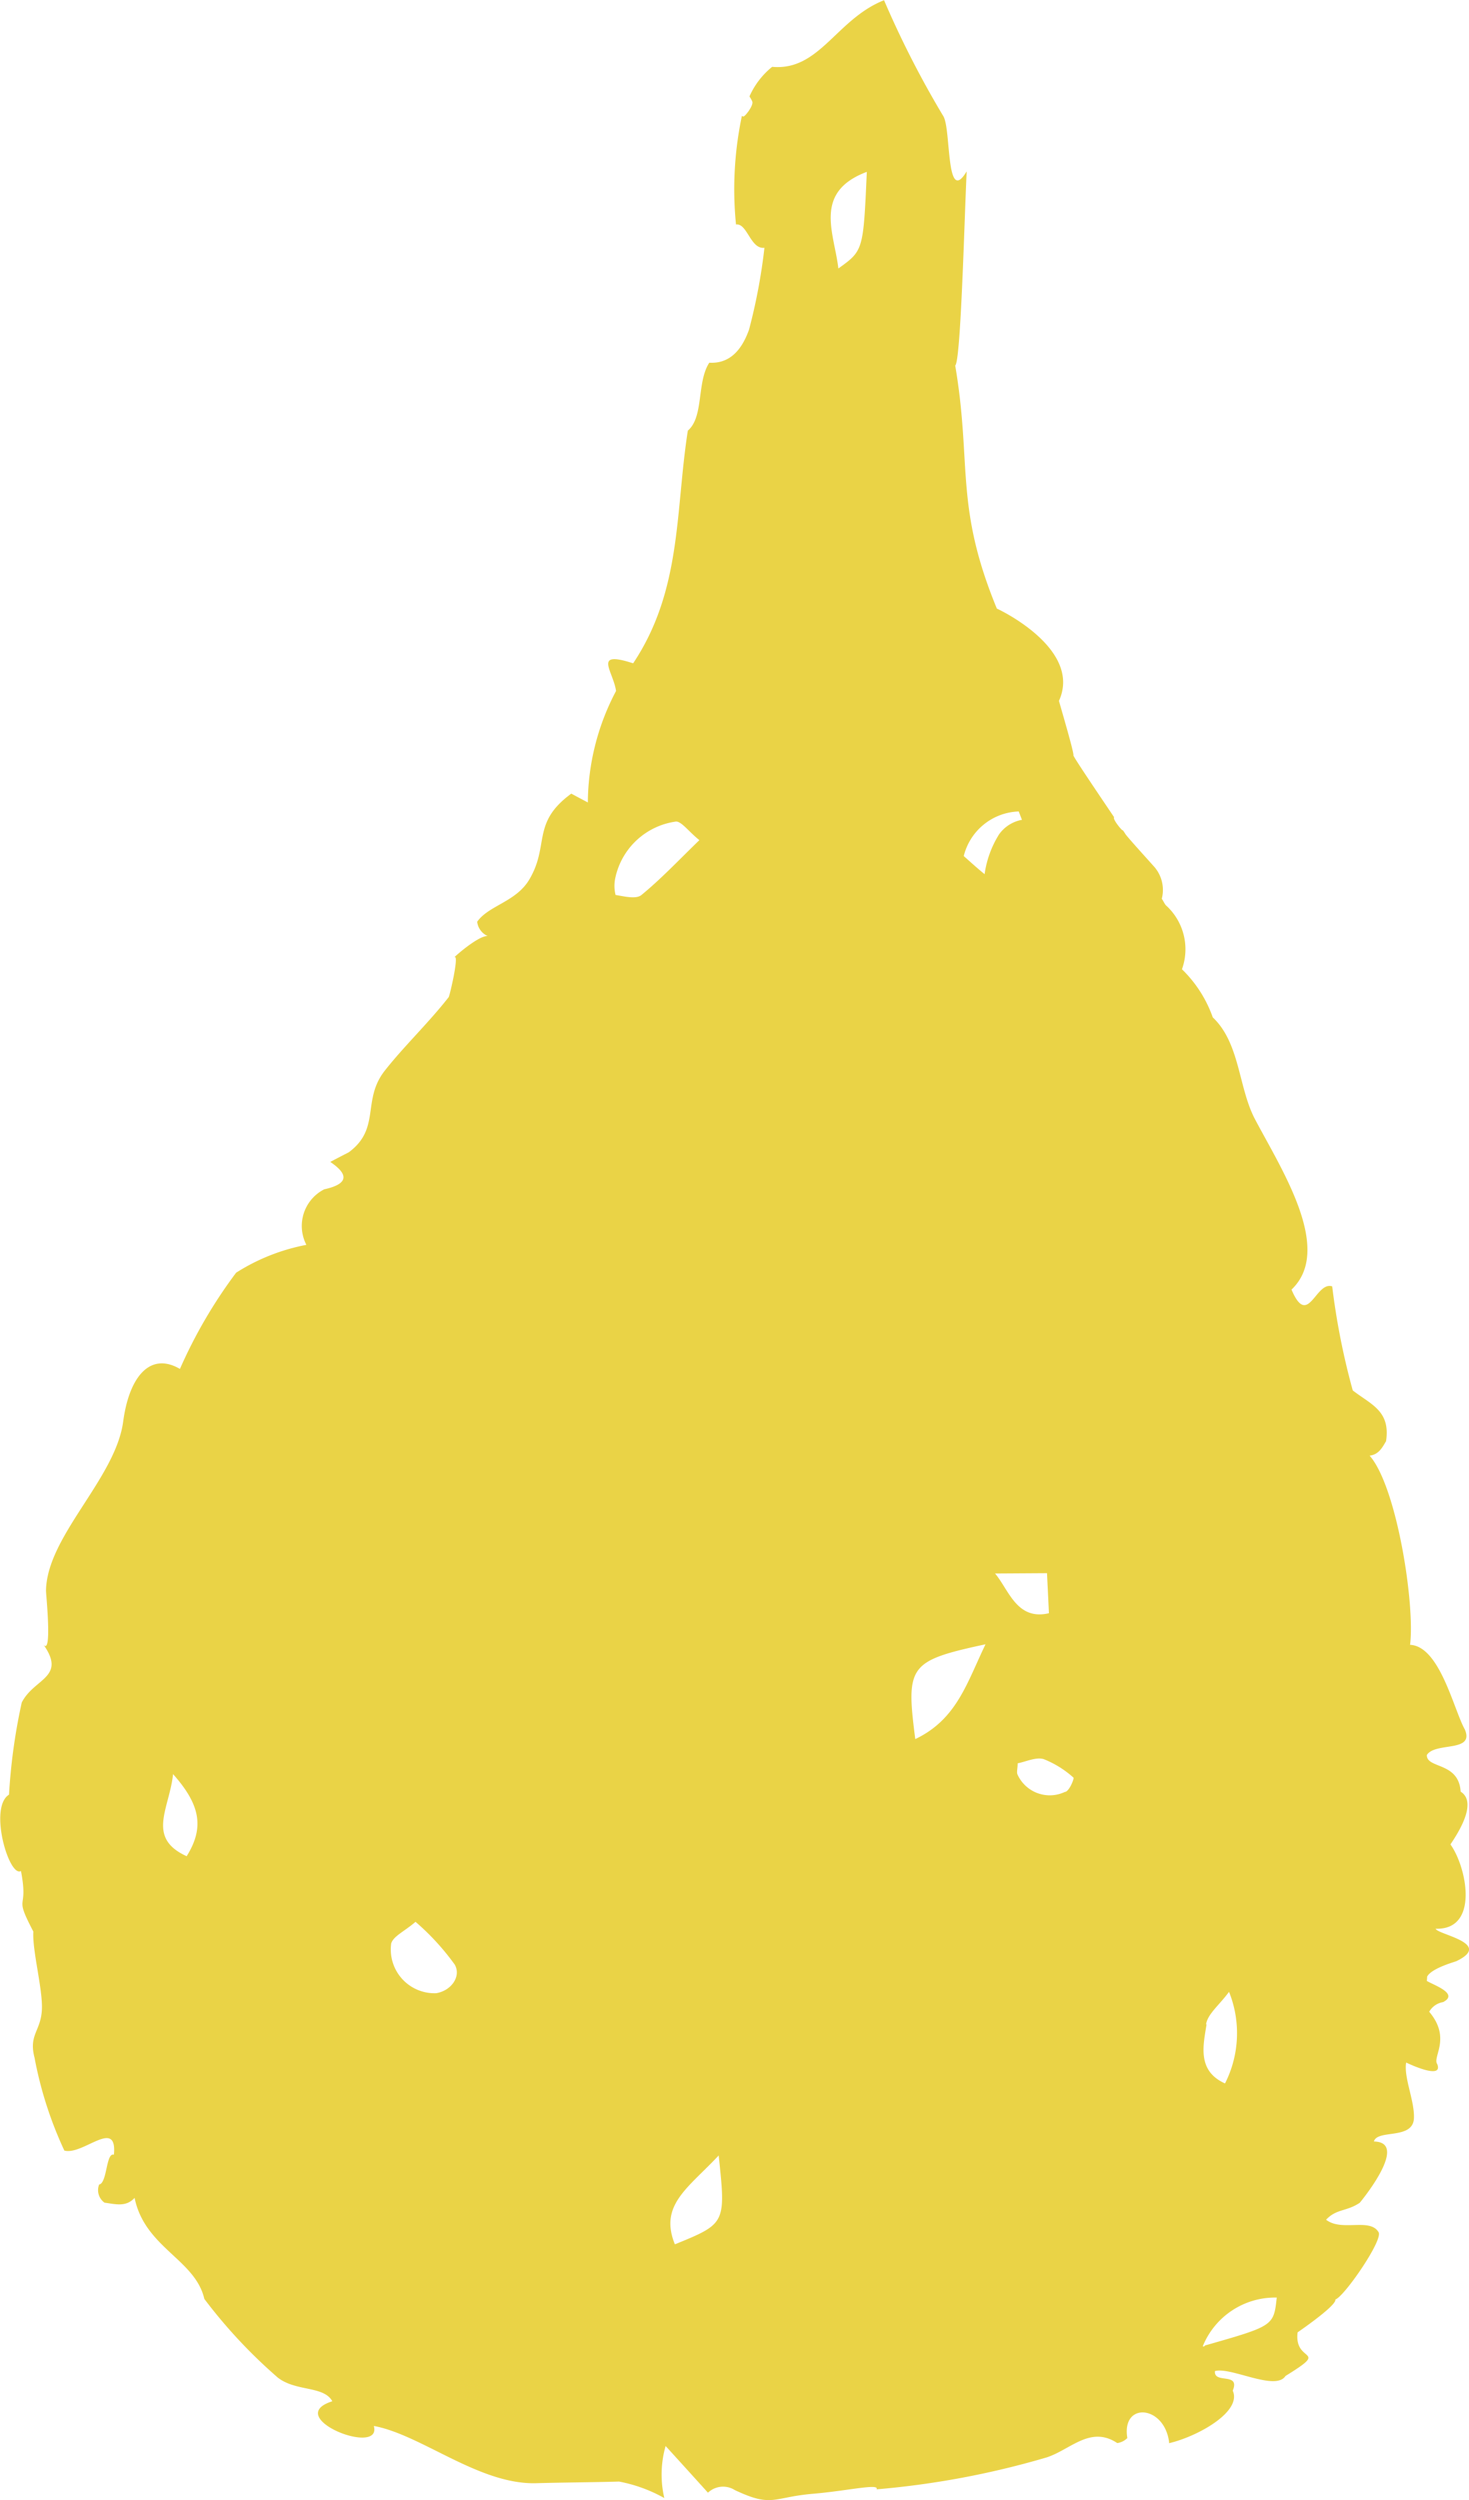 <svg xmlns="http://www.w3.org/2000/svg" width="39.719" height="67.559" viewBox="0 0 39.719 67.559">
  <path id="drop-1" d="M153.48,256.528c1.184.04.846-1.658.4-2.278.232-.342.731-1.14.276-1.426-.05-.81-.921-.613-.914-.989.226-.362,1.3-.058,1.026-.694-.3-.536-.676-2.248-1.479-2.284.136-1.1-.36-4.279-1.094-5.112.241-.028.34-.211.444-.391.124-.819-.4-.985-.9-1.371a19.391,19.391,0,0,1-.556-2.812c-.45-.148-.651,1.145-1.1.087,1.145-1.086-.276-3.253-.992-4.613-.446-.853-.4-2.046-1.137-2.743a3.374,3.374,0,0,0-.833-1.3,1.6,1.6,0,0,0-.437-1.731c-.046-.056-.066-.117-.109-.173a.952.952,0,0,0-.226-.89c-.205-.23-.716-.791-.759-.863-.007-.013-.035-.056-.068-.1-.007.038-.289-.309-.235-.351-.425-.63-1.141-1.687-1.1-1.674.013-.1-.4-1.481-.391-1.472.582-1.286-1.269-2.3-1.68-2.492-1.148-2.785-.672-3.9-1.126-6.567.152-.117.247-3.928.31-5.247-.565.942-.418-1.113-.627-1.485a26.1,26.1,0,0,1-1.607-3.14c-1.293.512-1.743,1.917-3.025,1.8a2.137,2.137,0,0,0-.614.8.792.792,0,0,1,.078.142c.032.112-.211.419-.245.4a.155.155,0,0,1-.038-.015,9.608,9.608,0,0,0-.159,2.933c.306-.041.391.678.769.629a15.42,15.42,0,0,1-.416,2.211c-.159.444-.452.931-1.075.895-.344.525-.142,1.464-.58,1.835-.341,2.17-.156,4.306-1.479,6.288-1.1-.356-.542.2-.462.747a6.523,6.523,0,0,0-.763,3.013c-.149-.08-.3-.158-.447-.239-1.085.793-.583,1.39-1.135,2.32-.359.607-1.1.7-1.41,1.142a.482.482,0,0,0,.285.387c-.217-.022-.8.466-.915.586.176-.187-.134,1.123-.145,1.07-.54.691-1.21,1.327-1.724,1.982-.627.8-.1,1.559-.973,2.205-.168.086-.337.173-.5.26q.788.531-.165.741a1.111,1.111,0,0,0-.481,1.5,5.416,5.416,0,0,0-1.9.753,13.158,13.158,0,0,0-1.519,2.6c-.8-.469-1.371.2-1.534,1.42-.207,1.547-2.068,3.1-2.087,4.574,0,.1.173,1.79-.074,1.448.638.9-.251.915-.582,1.572a15.7,15.7,0,0,0-.344,2.489c-.558.344,0,2.248.323,2.064.216,1.129-.217.582.335,1.637-.032.477.224,1.433.232,2.008.009.673-.372.741-.2,1.4a10.453,10.453,0,0,0,.806,2.509c.506.136,1.435-.9,1.34.112-.217-.069-.177.765-.4.806a.416.416,0,0,0,.146.49c.283.035.577.13.813-.13.278,1.352,1.64,1.658,1.886,2.731a13.845,13.845,0,0,0,1.988,2.127c.494.382,1.237.215,1.473.638-1.373.435,1.354,1.512,1.122.667,1.295.241,2.849,1.593,4.394,1.547.756-.021,1.46-.022,2.235-.044a4.01,4.01,0,0,1,1.225.446,2.8,2.8,0,0,1,.035-1.407c.416.456.784.862,1.145,1.262a.593.593,0,0,1,.726-.071c1.02.48,1.013.195,2.111.1.925-.077,1.811-.289,1.721-.12a23.17,23.17,0,0,0,4.6-.863c.644-.208,1.181-.869,1.909-.387a.48.48,0,0,0,.272-.136c-.164-.983,1-.895,1.129.109,0,.01,0,.021,0,.03.769-.18,1.978-.849,1.721-1.419.21-.512-.518-.17-.481-.53.432-.118,1.64.552,1.907.133,1.236-.763.223-.326.328-1.179.187-.13,1.06-.74,1.021-.889.23-.065,1.293-1.6,1.169-1.816-.236-.4-.992-.007-1.42-.338.279-.3.555-.218.911-.459,0,0,1.367-1.64.382-1.655.09-.337,1.051-.038,1.082-.624.022-.472-.28-1.107-.21-1.51.093.046,1.005.472.841.044-.14-.19.388-.7-.218-1.416a.53.53,0,0,1,.376-.261c.44-.229-.266-.463-.441-.573a.99.99,0,0,0,.009-.115c.118-.229.754-.4.793-.419C155.042,256.92,153.529,256.687,153.48,256.528Zm-33.77-1.959c-1.1-.5-.462-1.29-.368-2.219C120.07,253.17,120.2,253.784,119.71,254.569Zm6.186,1.771a6.659,6.659,0,0,1,1.066,1.163c.177.332-.115.707-.509.768a1.182,1.182,0,0,1-1.212-1.348C125.306,256.723,125.6,256.6,125.9,256.34Zm16.312-30,.087.224a.975.975,0,0,0-.616.388,2.722,2.722,0,0,0-.394,1.081c-.195-.158-.378-.325-.564-.49A1.586,1.586,0,0,1,142.208,226.338ZM138.1,209.055c-.094,2.126-.094,2.126-.769,2.611C137.221,210.708,136.638,209.605,138.1,209.055ZM131.3,228.133a1.946,1.946,0,0,1,1.625-1.52c.148-.031.36.272.648.5-.564.546-1.039,1.051-1.566,1.482-.148.122-.469.035-.7,0A1.009,1.009,0,0,1,131.3,228.133Zm1.61,36.922c-.431-1.064.362-1.519,1.185-2.4C134.289,264.494,134.289,264.494,132.915,265.055Zm6.5-13.655c-.258-1.988-.167-2.111,1.9-2.558C140.806,249.884,140.535,250.865,139.419,251.4Zm2.149-4.47,1.413-.009c.019.407.037.74.052,1.082C142.154,248.207,141.941,247.371,141.568,246.93Zm1.9,5.9a.957.957,0,0,1-1.28-.459c-.037-.065,0-.173,0-.313.226-.043.489-.173.7-.114a2.678,2.678,0,0,1,.807.5C143.716,252.457,143.587,252.79,143.472,252.83Zm3.814,6.284c.038-.277.351-.515.621-.88a3,3,0,0,1-.109,2.475C147.031,260.37,147.193,259.692,147.286,259.114Zm-.024,8.671c-.009.025-.053.041-.065.025a2.11,2.11,0,0,1,2-1.315C149.1,267.26,149.1,267.26,147.263,267.784Z" transform="translate(-114.663 -204.411)" fill="#ead346"/>
</svg>
